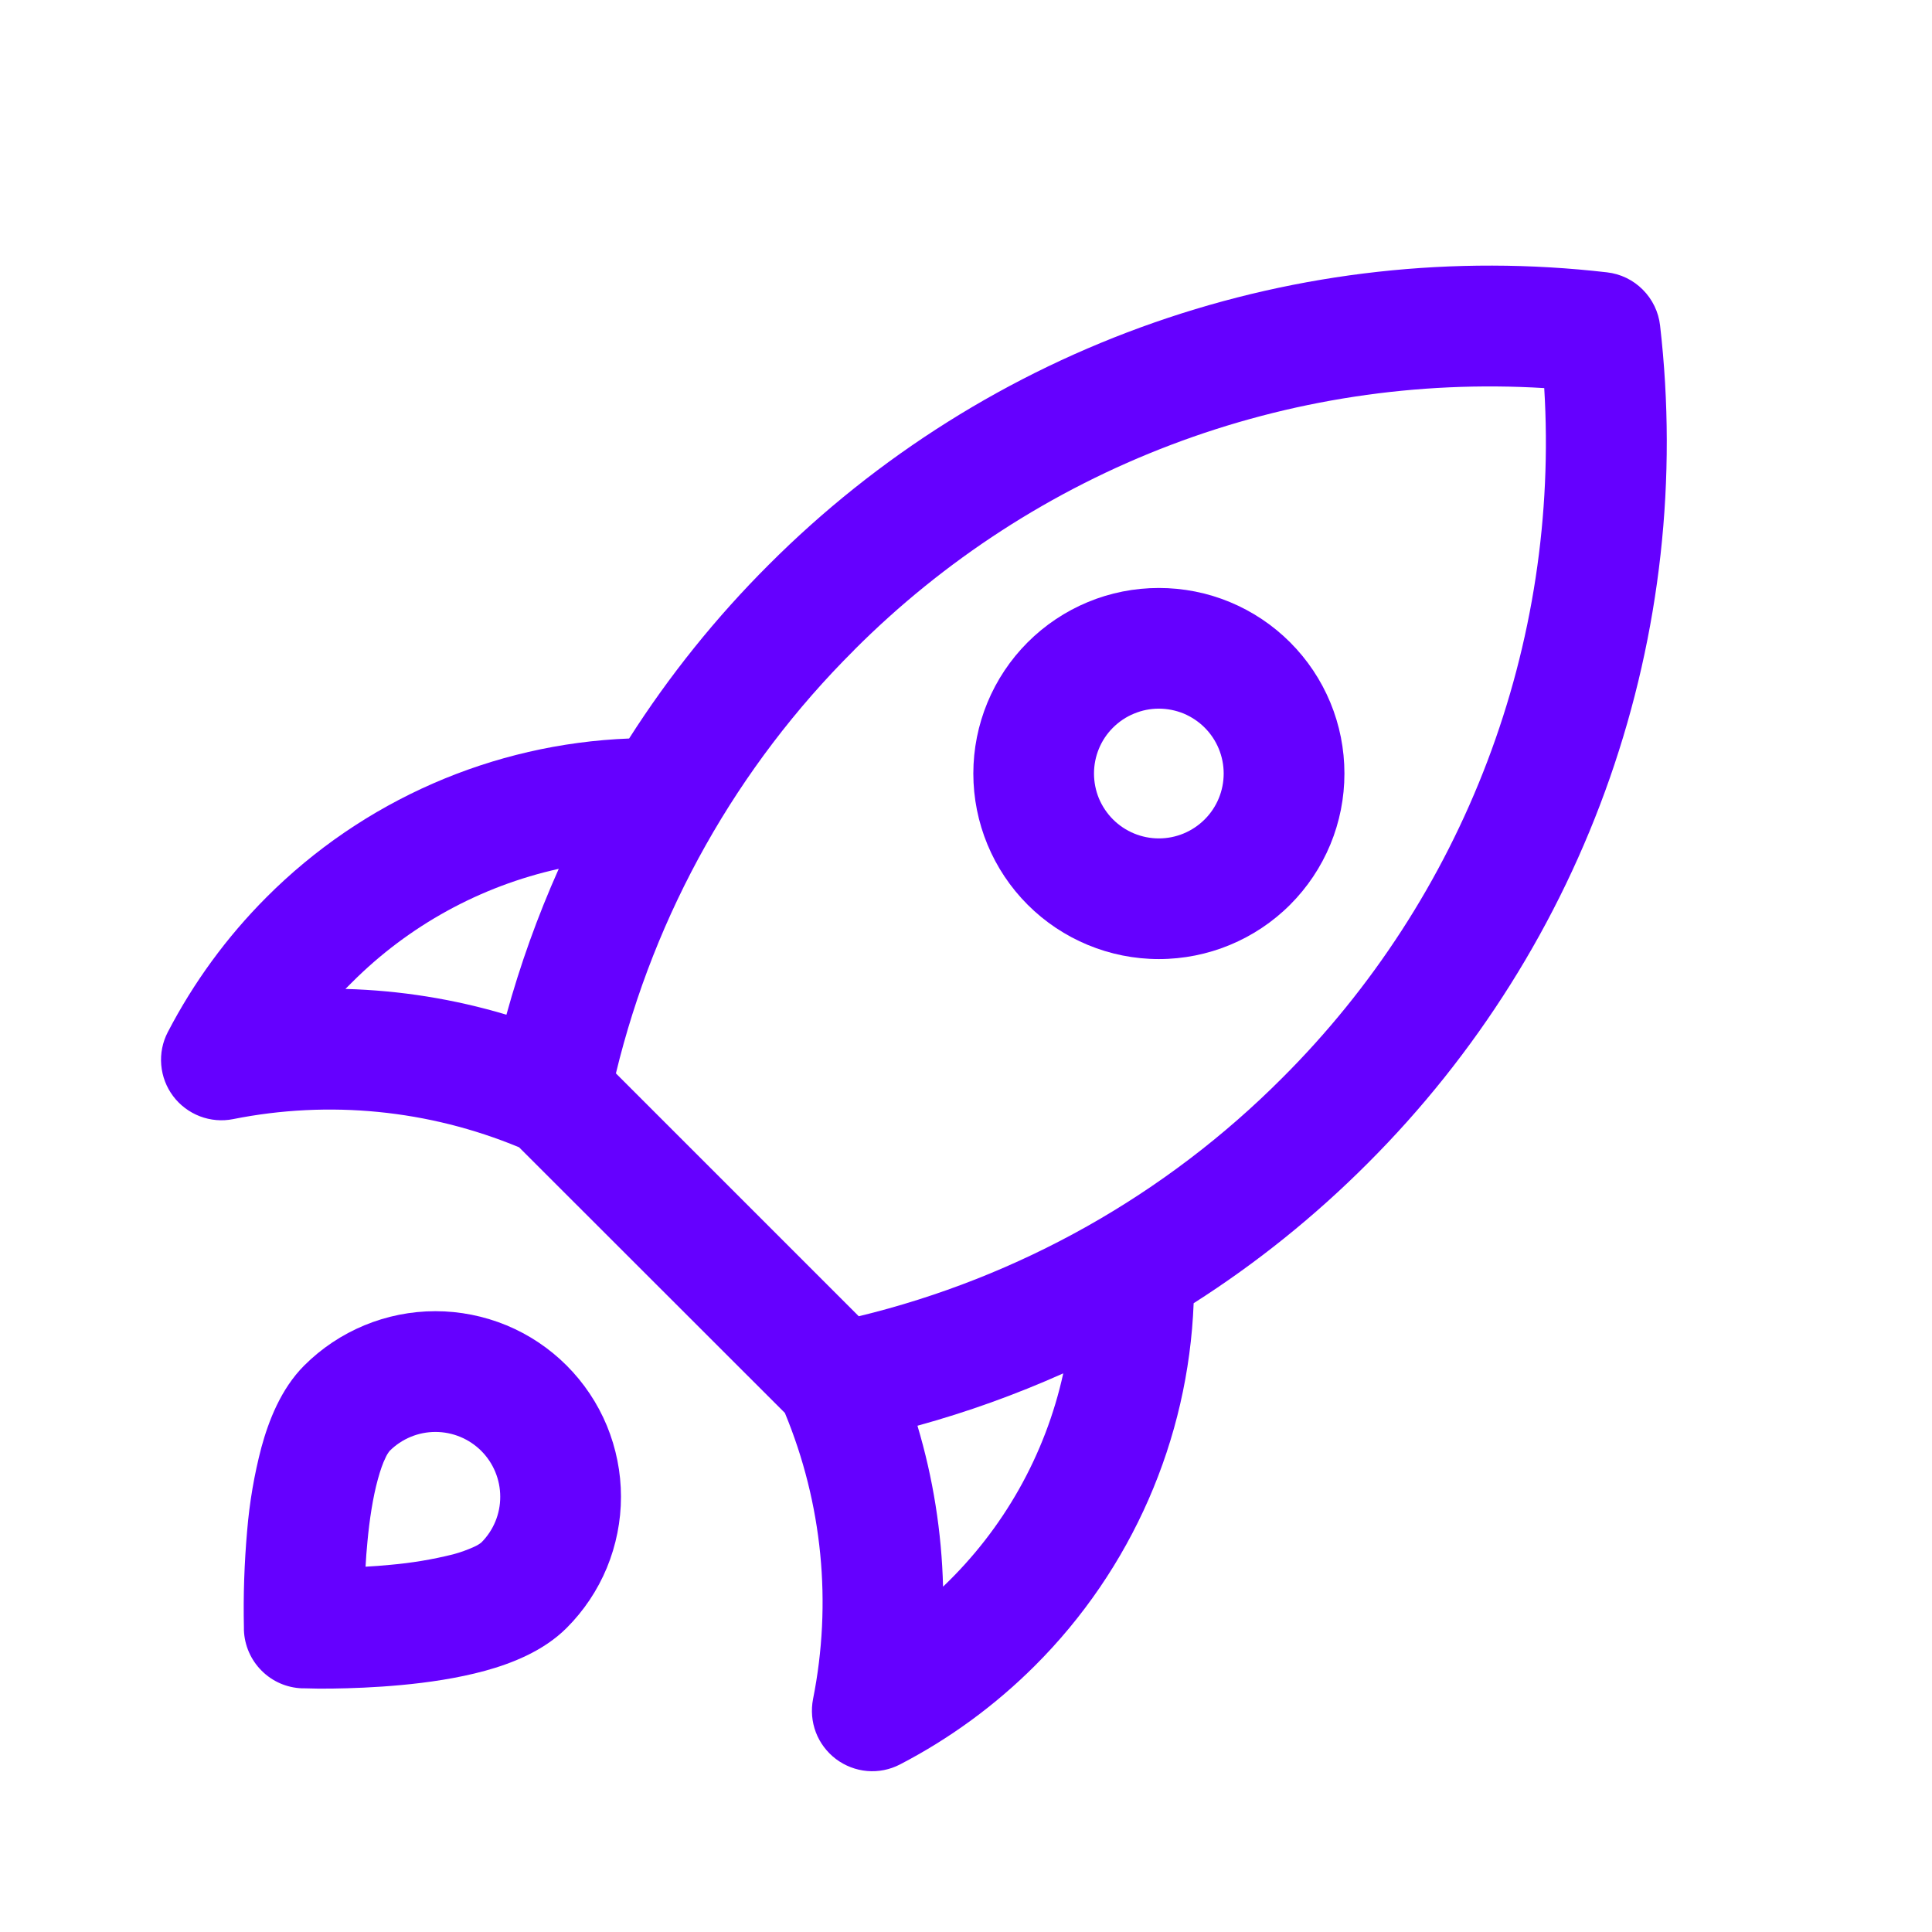 <svg width="24" height="24" viewBox="0 0 24 24" fill="none" xmlns="http://www.w3.org/2000/svg">
<path d="M12.766 7.979C12.98 7.765 13.234 7.595 13.514 7.479C13.793 7.363 14.093 7.304 14.396 7.304C14.699 7.304 14.998 7.363 15.278 7.479C15.558 7.595 15.812 7.765 16.026 7.979C16.24 8.193 16.41 8.447 16.526 8.727C16.642 9.007 16.701 9.306 16.701 9.609C16.701 9.912 16.642 10.211 16.526 10.491C16.41 10.771 16.24 11.025 16.026 11.239C15.594 11.671 15.007 11.914 14.396 11.914C13.785 11.914 13.198 11.671 12.766 11.239C12.334 10.807 12.091 10.22 12.091 9.609C12.091 8.998 12.334 8.411 12.766 7.979ZM14.965 9.039C14.89 8.964 14.801 8.905 14.704 8.864C14.606 8.824 14.501 8.803 14.395 8.803C14.289 8.803 14.185 8.824 14.087 8.865C13.989 8.905 13.9 8.965 13.825 9.04C13.674 9.191 13.59 9.396 13.59 9.609C13.59 9.715 13.611 9.82 13.651 9.918C13.692 10.015 13.751 10.104 13.826 10.179C13.977 10.33 14.182 10.415 14.396 10.415C14.61 10.415 14.814 10.33 14.966 10.178C15.117 10.027 15.201 9.822 15.201 9.609C15.201 9.395 15.116 9.19 14.965 9.039Z" fill="#6500FF"/>
<path d="M20.622 4.043C20.603 3.875 20.527 3.718 20.407 3.598C20.288 3.478 20.131 3.402 19.962 3.383C18.065 3.164 16.143 3.377 14.34 4.006C12.537 4.635 10.899 5.664 9.55 7.015C8.895 7.669 8.313 8.393 7.815 9.174C6.119 9.24 4.509 9.944 3.31 11.146C2.818 11.639 2.405 12.204 2.084 12.822C2.019 12.947 1.991 13.088 2.003 13.229C2.015 13.37 2.066 13.504 2.151 13.617C2.236 13.73 2.351 13.816 2.483 13.867C2.614 13.917 2.758 13.93 2.896 13.902C4.089 13.664 5.325 13.786 6.448 14.252L9.75 17.552C10.216 18.676 10.338 19.913 10.1 21.106C10.073 21.244 10.085 21.388 10.135 21.52C10.185 21.651 10.272 21.766 10.384 21.851C10.497 21.936 10.632 21.988 10.772 22C10.913 22.012 11.054 21.984 11.179 21.919C11.798 21.598 12.363 21.184 12.856 20.692C14.058 19.493 14.762 17.885 14.828 16.189C15.61 15.691 16.334 15.108 16.989 14.452C18.34 13.103 19.369 11.466 19.998 9.664C20.627 7.861 20.841 5.94 20.622 4.043ZM13.208 17.061C12.986 18.073 12.466 18.995 11.715 19.71C11.698 19.033 11.591 18.36 11.397 17.711C12.016 17.541 12.621 17.323 13.207 17.061M6.291 12.605C5.642 12.411 4.969 12.303 4.291 12.285L4.37 12.206C5.075 11.499 5.967 11.009 6.941 10.793C6.677 11.384 6.461 11.988 6.291 12.605ZM10.61 8.075C11.727 6.956 13.069 6.087 14.547 5.526C16.025 4.965 17.605 4.725 19.183 4.821C19.279 6.399 19.038 7.979 18.477 9.456C17.916 10.934 17.047 12.275 15.928 13.391C14.481 14.843 12.661 15.868 10.668 16.351L7.651 13.334C8.133 11.342 9.157 9.522 10.61 8.076" fill="#6500FF"/>
<path d="M3.03 20.25C3.037 20.439 3.115 20.619 3.249 20.753C3.383 20.888 3.562 20.966 3.752 20.973H3.784C3.899 20.977 4.014 20.978 4.129 20.976C4.351 20.973 4.657 20.963 4.986 20.932C5.312 20.902 5.682 20.849 6.026 20.755C6.346 20.667 6.747 20.515 7.039 20.223C7.253 20.009 7.423 19.755 7.539 19.475C7.654 19.195 7.714 18.896 7.714 18.593C7.714 18.29 7.654 17.991 7.539 17.711C7.423 17.431 7.253 17.177 7.039 16.963C6.825 16.749 6.571 16.579 6.291 16.463C6.011 16.348 5.712 16.288 5.409 16.288C4.798 16.288 4.211 16.531 3.779 16.963C3.487 17.255 3.336 17.656 3.248 17.977C3.158 18.318 3.099 18.666 3.07 19.017C3.035 19.417 3.021 19.818 3.03 20.219V20.25ZM4.84 18.024C4.991 17.873 5.196 17.788 5.409 17.788C5.623 17.788 5.827 17.873 5.978 18.023C6.129 18.174 6.214 18.379 6.214 18.593C6.215 18.806 6.13 19.011 5.979 19.162C5.952 19.183 5.923 19.2 5.892 19.214C5.806 19.253 5.718 19.285 5.627 19.309C5.371 19.373 5.11 19.416 4.847 19.439C4.742 19.449 4.64 19.457 4.541 19.462C4.546 19.363 4.554 19.261 4.564 19.156C4.59 18.876 4.632 18.601 4.694 18.376C4.725 18.263 4.756 18.175 4.788 18.111C4.801 18.08 4.819 18.051 4.84 18.024Z" fill="#6500FF"/>
</svg>

